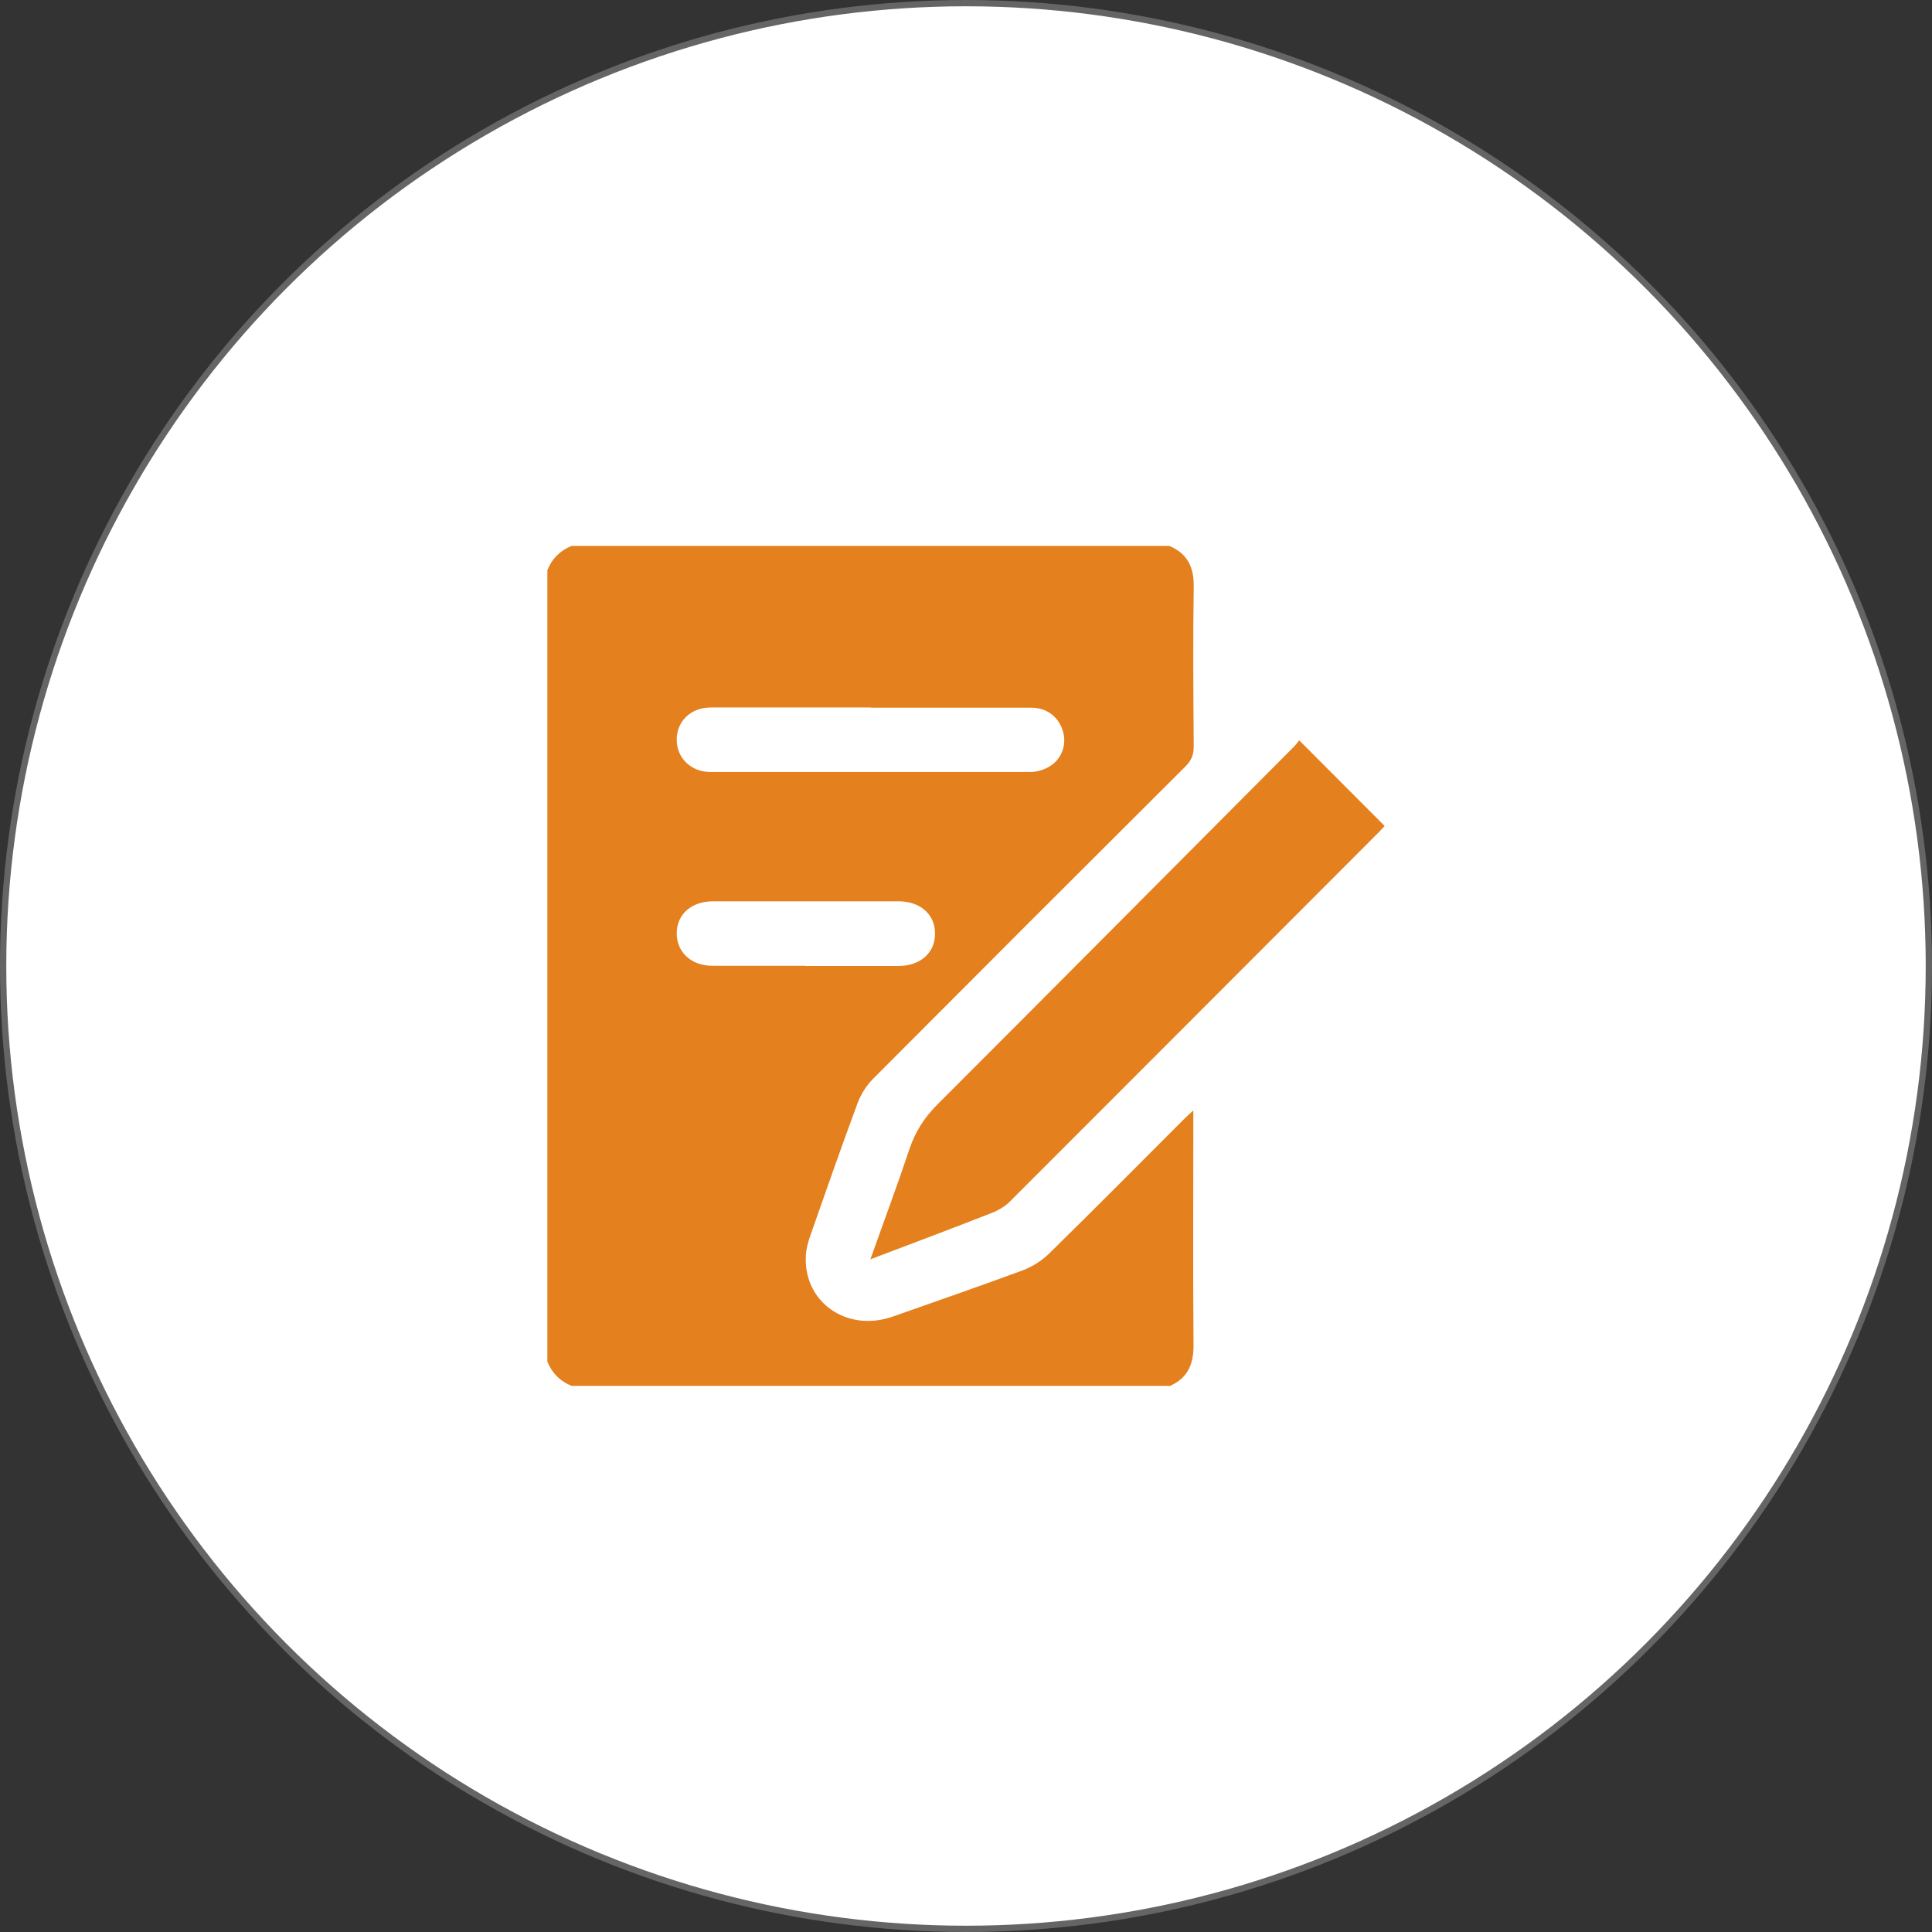 <?xml version="1.0" encoding="UTF-8"?><svg id="Layer_2" xmlns="http://www.w3.org/2000/svg" viewBox="0 0 92.3 92.3"><rect x="0" y="0" width="92.3" height="92.3" fill="#333333" stroke="none"/><defs><style>.cls-1{fill:#e4801d;stroke-width:0px;}.cls-2{fill:#fff;stroke:#656565;stroke-miterlimit:10;stroke-width:.3px;}</style></defs><g id="Layer_2-2"><circle class="cls-2" cx="46.15" cy="46.15" r="46"/><path class="cls-1" d="M55.86,66.21h-28.55c-.55-.22-.94-.61-1.16-1.16V27.24c.22-.55.61-.94,1.16-1.16h28.55c.86.36,1.18,1,1.17,1.94-.04,2.54-.02,5.08,0,7.62,0,.4-.1.68-.39.97-4.99,4.97-9.96,9.94-14.93,14.93-.32.32-.58.74-.74,1.16-.77,2.08-1.5,4.17-2.23,6.25-.12.33-.22.68-.24,1.03-.13,2.22,1.95,3.69,4.15,2.92,2.07-.73,4.15-1.45,6.21-2.21.46-.17.92-.47,1.27-.81,2.17-2.13,4.3-4.28,6.45-6.43.12-.12.24-.22.43-.4v.64c0,3.53-.02,7.07.01,10.6,0,.93-.31,1.58-1.17,1.94ZM41.61,33.8c-2.56,0-5.11,0-7.67,0-.94,0-1.62.67-1.61,1.55,0,.86.69,1.53,1.59,1.53,5.11,0,10.22,0,15.33,0,.3,0,.64-.11.9-.27.58-.35.82-1.05.63-1.68-.21-.69-.77-1.12-1.51-1.12-2.56,0-5.11,0-7.67,0ZM38.47,46.15c1.48,0,2.96,0,4.44,0,1.06,0,1.77-.63,1.76-1.56,0-.91-.71-1.53-1.74-1.53-2.96,0-5.91,0-8.87,0-1.03,0-1.73.62-1.73,1.53,0,.91.7,1.55,1.71,1.55,1.48,0,2.96,0,4.44,0Z"/><path class="cls-1" d="M41.58,60.17c.65-1.83,1.29-3.54,1.87-5.28.28-.83.71-1.5,1.33-2.12,5.68-5.68,11.34-11.38,17.01-17.07.11-.11.21-.24.28-.33,1.38,1.38,2.72,2.73,4.08,4.09-.06.06-.16.18-.27.29-5.88,5.89-11.76,11.78-17.64,17.66-.22.22-.51.39-.79.51-1.91.75-3.83,1.47-5.86,2.24Z"/></g></svg>